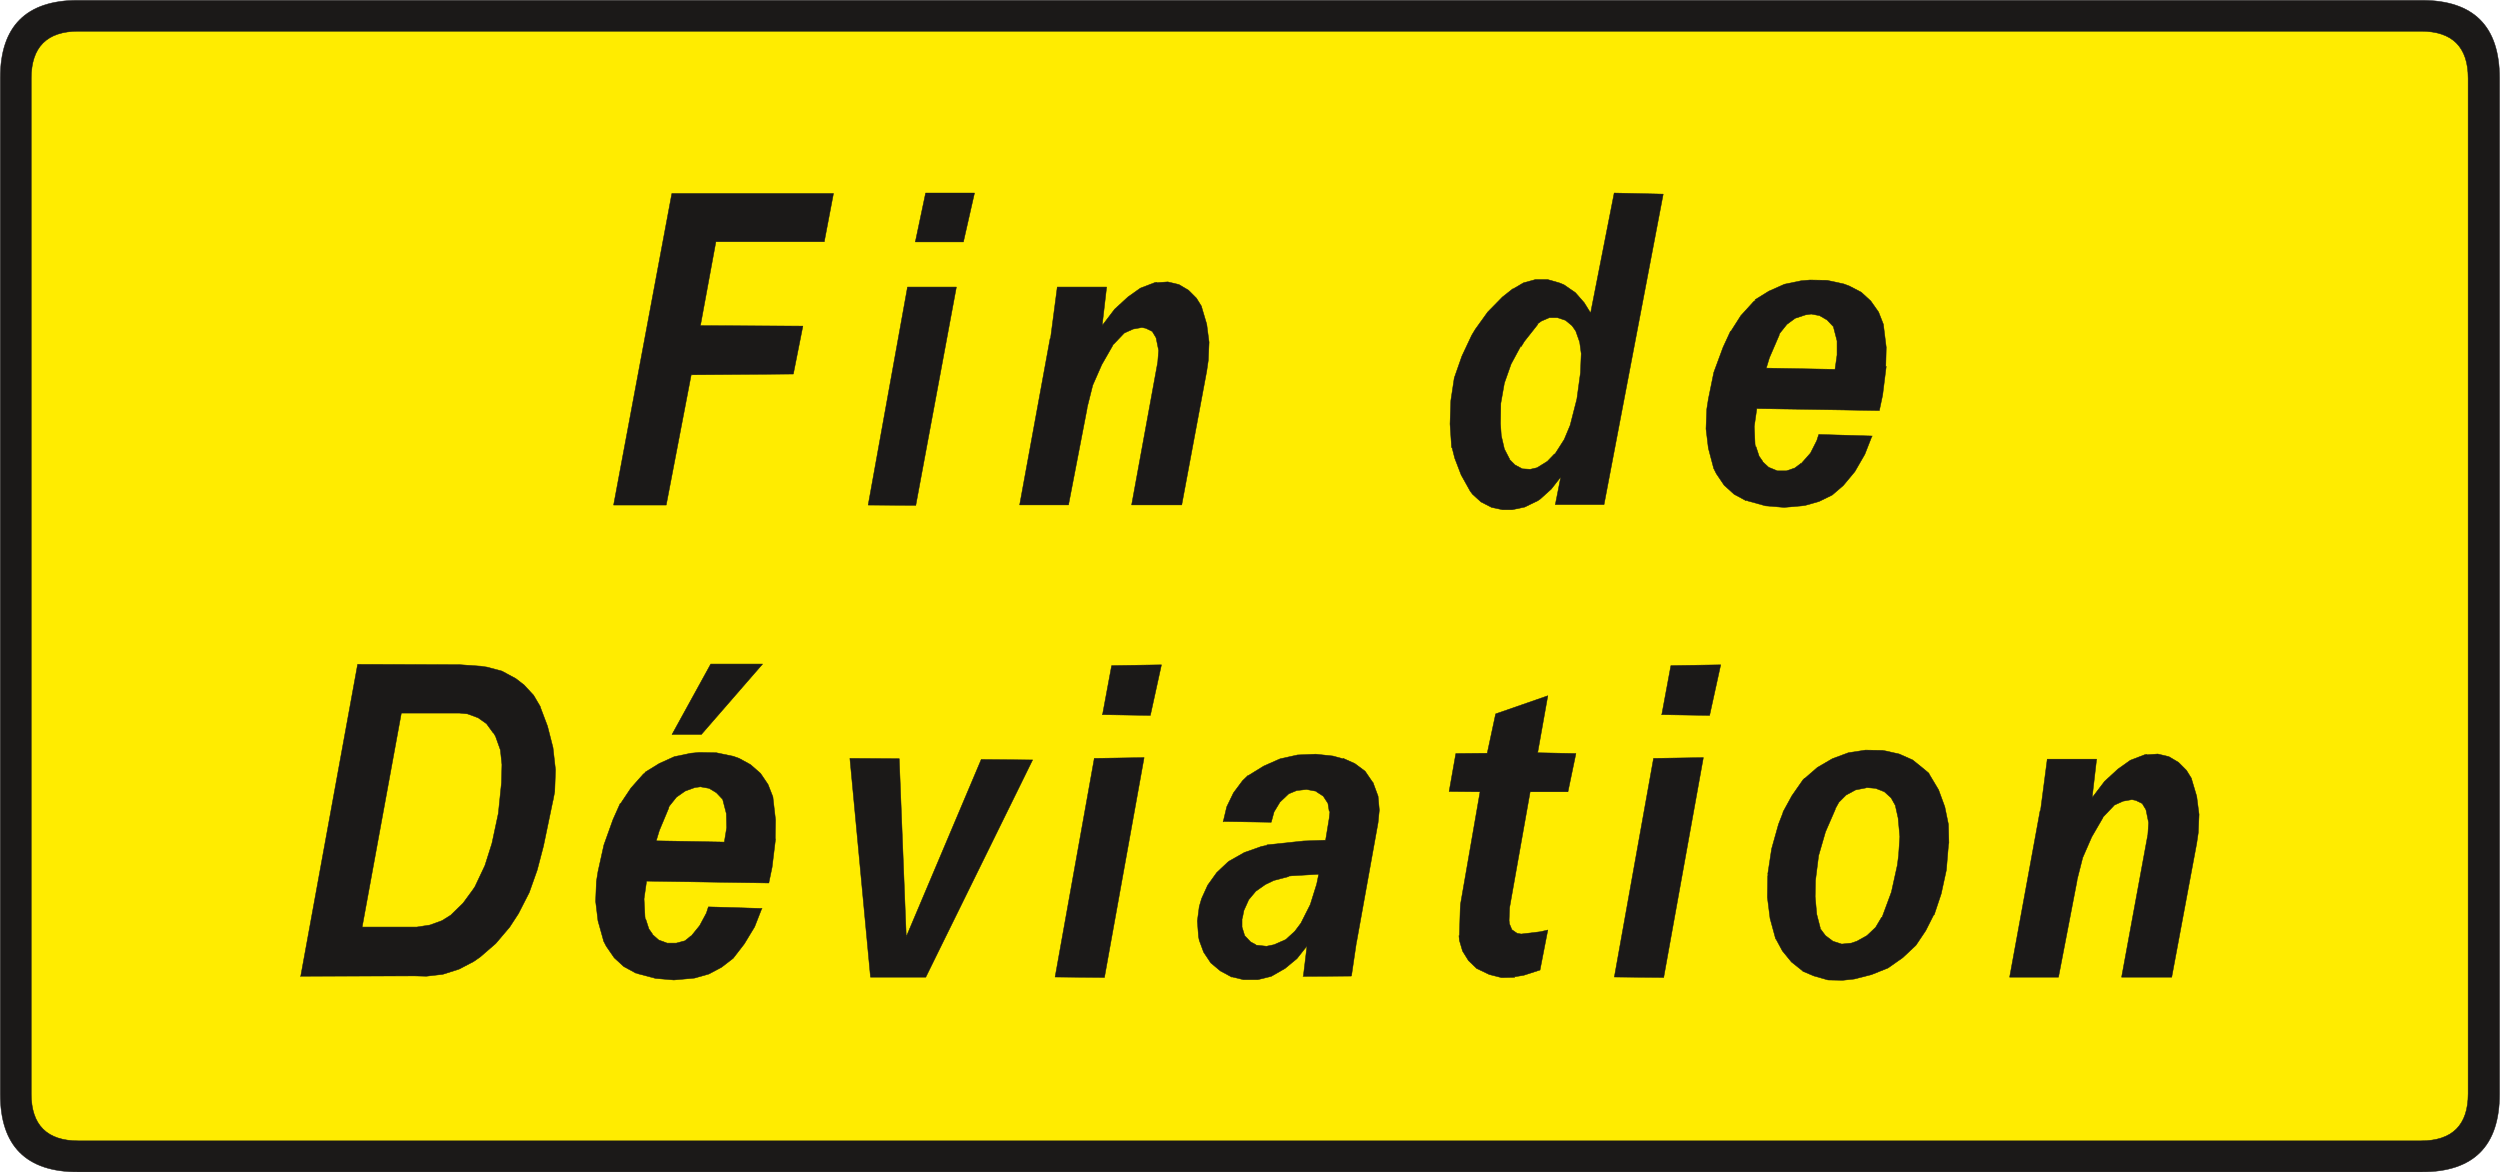 <?xml version="1.0" encoding="UTF-8" standalone="no"?>
<svg
   version="1.2"
   width="160.08mm"
   height="75.07mm"
   viewBox="0 0 16008.001 7507"
   preserveAspectRatio="xMidYMid"
   fill-rule="evenodd"
   stroke-width="28.222"
   stroke-linejoin="round"
   xml:space="preserve"
   id="svg71"
   sodipodi:docname="KD69b.svg"
   xmlns:inkscape="http://www.inkscape.org/namespaces/inkscape"
   xmlns:sodipodi="http://sodipodi.sourceforge.net/DTD/sodipodi-0.dtd"
   xmlns="http://www.w3.org/2000/svg"
   xmlns:svg="http://www.w3.org/2000/svg"
   xmlns:ooo="http://xml.openoffice.org/svg/export"><sodipodi:namedview
   id="namedview71"
   pagecolor="#ffffff"
   bordercolor="#000000"
   borderopacity="0.25"
   inkscape:showpageshadow="2"
   inkscape:pageopacity="0.0"
   inkscape:pagecheckerboard="0"
   inkscape:deskcolor="#d1d1d1"
   inkscape:document-units="mm"
   fit-margin-top="50"
   fit-margin-left="50"
   fit-margin-right="50"
   fit-margin-bottom="50" />&#10; <defs
   class="ClipPathGroup"
   id="defs2">&#10;  <clipPath
   id="presentation_clip_path"
   clipPathUnits="userSpaceOnUse">&#10;   <rect
   x="0"
   y="0"
   width="21001"
   height="29703"
   id="rect1" />&#10;  </clipPath>&#10;  <clipPath
   id="presentation_clip_path_shrink"
   clipPathUnits="userSpaceOnUse">&#10;   <rect
   x="21"
   y="29"
   width="20959"
   height="29644"
   id="rect2" />&#10;  </clipPath>&#10; </defs>&#10; <defs
   class="TextShapeIndex"
   id="defs3">&#10;  <g
   ooo:slide="id1"
   ooo:id-list="id3 id4 id5 id6 id7 id8 id9 id10 id11 id12 id13 id14 id15 id16 id17 id18 id19 id20 id21 id22 id23 id24 id25 id26 id27 id28"
   id="g2" />&#10; </defs>&#10; <defs
   class="EmbeddedBulletChars"
   id="defs12">&#10;  <g
   id="bullet-char-template-57356"
   transform="matrix(4.8828125e-4,0,0,-4.8828125e-4,0,0)">&#10;   <path
   d="M 580,1141 1163,571 580,0 -4,571 Z"
   id="path3" />&#10;  </g>&#10;  <g
   id="bullet-char-template-57354"
   transform="matrix(4.8828125e-4,0,0,-4.8828125e-4,0,0)">&#10;   <path
   d="M 8,1128 H 1137 V 0 H 8 Z"
   id="path4" />&#10;  </g>&#10;  <g
   id="bullet-char-template-10146"
   transform="matrix(4.8828125e-4,0,0,-4.8828125e-4,0,0)">&#10;   <path
   d="M 174,0 602,739 174,1481 1456,739 Z M 1358,739 309,1346 659,739 Z"
   id="path5" />&#10;  </g>&#10;  <g
   id="bullet-char-template-10132"
   transform="matrix(4.8828125e-4,0,0,-4.8828125e-4,0,0)">&#10;   <path
   d="M 2015,739 1276,0 H 717 l 543,543 H 174 v 393 h 1086 l -543,545 h 557 z"
   id="path6" />&#10;  </g>&#10;  <g
   id="bullet-char-template-10007"
   transform="matrix(4.8828125e-4,0,0,-4.8828125e-4,0,0)">&#10;   <path
   d="m 0,-2 c -7,16 -16,29 -25,39 l 381,530 c -94,256 -141,385 -141,387 0,25 13,38 40,38 9,0 21,-2 34,-5 21,4 42,12 65,25 l 27,-13 111,-251 280,301 64,-25 24,25 c 21,-10 41,-24 62,-43 C 886,937 835,863 770,784 769,783 710,716 594,584 L 774,223 c 0,-27 -21,-55 -63,-84 l 16,-20 C 717,90 699,76 672,76 641,76 570,178 457,381 L 164,-76 c -22,-34 -53,-51 -92,-51 -42,0 -63,17 -64,51 -7,9 -10,24 -10,44 0,9 1,19 2,30 z"
   id="path7" />&#10;  </g>&#10;  <g
   id="bullet-char-template-10004"
   transform="matrix(4.8828125e-4,0,0,-4.8828125e-4,0,0)">&#10;   <path
   d="M 285,-33 C 182,-33 111,30 74,156 52,228 41,333 41,471 c 0,78 14,145 41,201 34,71 87,106 158,106 53,0 88,-31 106,-94 l 23,-176 c 8,-64 28,-97 59,-98 l 735,706 c 11,11 33,17 66,17 42,0 63,-15 63,-46 V 965 c 0,-36 -10,-64 -30,-84 L 442,47 C 390,-6 338,-33 285,-33 Z"
   id="path8" />&#10;  </g>&#10;  <g
   id="bullet-char-template-9679"
   transform="matrix(4.8828125e-4,0,0,-4.8828125e-4,0,0)">&#10;   <path
   d="M 813,0 C 632,0 489,54 383,161 276,268 223,411 223,592 c 0,181 53,324 160,431 106,107 249,161 430,161 179,0 323,-54 432,-161 108,-107 162,-251 162,-431 0,-180 -54,-324 -162,-431 C 1136,54 992,0 813,0 Z"
   id="path9" />&#10;  </g>&#10;  <g
   id="bullet-char-template-8226"
   transform="matrix(4.8828125e-4,0,0,-4.8828125e-4,0,0)">&#10;   <path
   d="m 346,457 c -73,0 -137,26 -191,78 -54,51 -81,114 -81,188 0,73 27,136 81,188 54,52 118,78 191,78 73,0 134,-26 185,-79 51,-51 77,-114 77,-187 0,-75 -25,-137 -76,-188 -50,-52 -112,-78 -186,-78 z"
   id="path10" />&#10;  </g>&#10;  <g
   id="bullet-char-template-8211"
   transform="matrix(4.8828125e-4,0,0,-4.8828125e-4,0,0)">&#10;   <path
   d="M -4,459 H 1135 V 606 H -4 Z"
   id="path11" />&#10;  </g>&#10;  <g
   id="bullet-char-template-61548"
   transform="matrix(4.8828125e-4,0,0,-4.8828125e-4,0,0)">&#10;   <path
   d="m 173,740 c 0,163 58,303 173,419 116,115 255,173 419,173 163,0 302,-58 418,-173 116,-116 174,-256 174,-419 0,-163 -58,-303 -174,-418 C 1067,206 928,148 765,148 601,148 462,206 346,322 231,437 173,577 173,740 Z"
   id="path12" />&#10;  </g>&#10; </defs>&#10; <g
   id="g12"
   transform="translate(-2010,-10506)">&#10;  <g
   id="id2"
   class="Master_Slide">&#10;   <g
   id="bg-id2"
   class="Background" />&#10;   <g
   id="bo-id2"
   class="BackgroundObjects" />&#10;  </g>&#10; </g>&#10; <g
   class="SlideGroup"
   id="g71"
   transform="translate(-2010,-10506)">&#10;  <g
   id="g70">&#10;   <g
   id="container-id1">&#10;    <g
   id="id1"
   class="Slide"
   clip-path="url(#presentation_clip_path)">&#10;     <g
   class="Page"
   id="g69">&#10;      <g
   class="Group"
   id="g68">&#10;       <g
   class="Group"
   id="g17">&#10;        <g
   class="com.sun.star.drawing.ClosedBezierShape"
   id="g14">&#10;         <g
   id="id3">&#10;          <rect
   class="BoundingBox"
   stroke="none"
   fill="none"
   x="2010"
   y="10506"
   width="16008"
   height="7507"
   id="rect12" />&#10;          <path
   fill="#1b1918"
   stroke="none"
   d="m 2012,11005 v 6507 c 0,332 166,498 497,498 h 15008 c 332,0 498,-166 498,-498 v -6507 c 0,-331 -166,-497 -498,-497 H 2509 c -331,0 -497,166 -497,497 z"
   id="path13" />&#10;          <path
   fill="none"
   stroke="#1b1918"
   stroke-width="3"
   stroke-linejoin="miter"
   d="m 2012,11005 v 6507 c 0,332 166,498 497,498 h 15008 c 332,0 498,-166 498,-498 v -6507 c 0,-331 -166,-497 -498,-497 H 2509 c -331,0 -497,166 -497,497 z"
   id="path14" />&#10;         </g>&#10;        </g>&#10;        <g
   class="com.sun.star.drawing.ClosedBezierShape"
   id="g16">&#10;         <g
   id="id4">&#10;          <rect
   class="BoundingBox"
   stroke="none"
   fill="none"
   x="2208"
   y="10704"
   width="15609"
   height="7110"
   id="rect14" />&#10;          <path
   fill="#ffec00"
   stroke="none"
   d="m 2210,11008 v 6501 c 0,201 101,302 302,302 h 14999 c 202,0 303,-101 303,-302 v -6501 c 0,-201 -101,-302 -303,-302 H 2512 c -201,0 -302,101 -302,302 z"
   id="path15" />&#10;          <path
   fill="none"
   stroke="#1b1918"
   stroke-width="3"
   stroke-linejoin="miter"
   d="m 2210,11008 v 6501 c 0,201 101,302 302,302 h 14999 c 202,0 303,-101 303,-302 v -6501 c 0,-201 -101,-302 -303,-302 H 2512 c -201,0 -302,101 -302,302 z"
   id="path16" />&#10;         </g>&#10;        </g>&#10;       </g>&#10;       <g
   class="Group"
   id="g50">&#10;        <g
   class="Group"
   id="g21">&#10;         <g
   class="com.sun.star.drawing.PolyPolygonShape"
   id="g18">&#10;          <g
   id="id5">&#10;           <rect
   class="BoundingBox"
   stroke="none"
   fill="none"
   x="9675"
   y="15333"
   width="1170"
   height="1449"
   id="rect17" />&#10;           <path
   fill="#1b1918"
   stroke="none"
   d="m 10356,16758 v -5 l 23,-190 v 0 l -64,81 -76,63 -89,51 v 0 l -86,21 h -92 l -74,-18 v 2 l -74,-40 -61,-51 -46,-69 -28,-76 -5,-25 v -3 l -7,-96 12,-92 15,-51 v 0 l 39,-86 58,-81 69,-65 10,-8 v 0 l 97,-55 110,-39 35,-7 v -3 l 234,-25 142,-5 v 0 l 23,-140 5,-46 h -5 l -8,-50 -30,-46 -43,-28 v -3 0 l -64,-12 -63,7 -51,21 v 0 l -56,53 -38,63 -18,66 -308,-5 v 3 l 23,-97 43,-89 58,-78 34,-33 h 3 l 99,-61 104,-46 112,-25 117,-5 111,12 65,18 v -3 l 74,33 66,49 45,66 8,10 v 3 l 30,81 8,89 -8,81 -137,761 v -5 l -33,223 -2,3 -309,2 z"
   id="path17" />&#10;           <path
   fill="none"
   stroke="#1b1918"
   stroke-width="3"
   stroke-linejoin="miter"
   d="m 10356,16758 v -5 l 23,-190 v 0 l -64,81 -76,63 -89,51 v 0 l -86,21 h -92 l -74,-18 v 2 l -74,-40 -61,-51 -46,-69 -28,-76 -5,-25 v -3 l -7,-96 12,-92 15,-51 v 0 l 39,-86 58,-81 69,-65 10,-8 v 0 l 97,-55 110,-39 35,-7 v -3 l 234,-25 142,-5 v 0 l 23,-140 5,-46 h -5 l -8,-50 -30,-46 -43,-28 v -3 0 l -64,-12 -63,7 -51,21 v 0 l -56,53 -38,63 -18,66 -308,-5 v 3 l 23,-97 43,-89 58,-78 34,-33 h 3 l 99,-61 104,-46 112,-25 117,-5 111,12 65,18 v -3 l 74,33 66,49 45,66 8,10 v 3 l 30,81 8,89 -8,81 -137,761 v -5 l -33,223 -2,3 -309,2 z"
   id="path18" />&#10;          </g>&#10;         </g>&#10;         <g
   class="com.sun.star.drawing.PolyPolygonShape"
   id="g20">&#10;          <g
   id="id6">&#10;           <rect
   class="BoundingBox"
   stroke="none"
   fill="none"
   x="9961"
   y="16102"
   width="496"
   height="466"
   id="rect18" />&#10;           <path
   fill="#ffec00"
   stroke="none"
   d="m 10454,16104 v 0 l -173,10 -20,2 v 3 l -95,25 -54,26 v 0 l -61,43 -45,54 -31,69 -10,51 h -2 v 55 l 17,55 38,40 33,18 3,3 66,7 48,-10 v 0 l 75,-33 58,-53 39,-52 v 0 l 60,-119 41,-131 z"
   id="path19" />&#10;           <path
   fill="none"
   stroke="#1b1918"
   stroke-width="3"
   stroke-linejoin="miter"
   d="m 10454,16104 v 0 l -173,10 -20,2 v 3 l -95,25 -54,26 v 0 l -61,43 -45,54 -31,69 -10,51 h -2 v 55 l 17,55 38,40 33,18 3,3 66,7 48,-10 v 0 l 75,-33 58,-53 39,-52 v 0 l 60,-119 41,-131 z"
   id="path20" />&#10;          </g>&#10;         </g>&#10;        </g>&#10;        <g
   class="Group"
   id="g27">&#10;         <g
   class="com.sun.star.drawing.PolyPolygonShape"
   id="g22">&#10;          <g
   id="id7">&#10;           <rect
   class="BoundingBox"
   stroke="none"
   fill="none"
   x="5822"
   y="15322"
   width="1157"
   height="1462"
   id="rect21" />&#10;           <path
   fill="#1b1918"
   stroke="none"
   d="m 6549,16313 341,10 -3,3 -45,115 -66,109 -71,92 v 0 l -75,58 -81,43 -92,26 -20,2 v 0 l -112,10 -117,-10 -113,-30 -12,-5 v 2 l -79,-43 -61,-56 -51,-74 -18,-35 v -3 l -35,-125 -15,-125 5,-127 10,-63 v 0 l 38,-171 58,-162 46,-103 h 3 l 66,-99 79,-89 13,-10 -2,-2 91,-56 97,-44 106,-22 54,-5 v 0 l 109,2 110,23 36,13 v 0 l 73,40 64,56 48,71 31,79 2,18 v 0 l 15,130 -2,122 h 2 l -22,181 -21,101 -783,-12 v 2 l -16,112 6,114 2,16 h 3 l 20,62 23,33 h -3 l 43,38 54,20 h 58 l 56,-15 38,-31 v 3 l 56,-69 43,-80 13,-40 z"
   id="path21" />&#10;           <path
   fill="none"
   stroke="#1b1918"
   stroke-width="3"
   stroke-linejoin="miter"
   d="m 6549,16313 341,10 -3,3 -45,115 -66,109 -71,92 v 0 l -75,58 -81,43 -92,26 -20,2 v 0 l -112,10 -117,-10 -113,-30 -12,-5 v 2 l -79,-43 -61,-56 -51,-74 -18,-35 v -3 l -35,-125 -15,-125 5,-127 10,-63 v 0 l 38,-171 58,-162 46,-103 h 3 l 66,-99 79,-89 13,-10 -2,-2 91,-56 97,-44 106,-22 54,-5 v 0 l 109,2 110,23 36,13 v 0 l 73,40 64,56 48,71 31,79 2,18 v 0 l 15,130 -2,122 h 2 l -22,181 -21,101 -783,-12 v 2 l -16,112 6,114 2,16 h 3 l 20,62 23,33 h -3 l 43,38 54,20 h 58 l 56,-15 38,-31 v 3 l 56,-69 43,-80 13,-40 z"
   id="path22" />&#10;          </g>&#10;         </g>&#10;         <g
   class="com.sun.star.drawing.PolyPolygonShape"
   id="g24">&#10;          <g
   id="id8">&#10;           <rect
   class="BoundingBox"
   stroke="none"
   fill="none"
   x="6209"
   y="15542"
   width="457"
   height="359"
   id="rect22" />&#10;           <path
   fill="#ffec00"
   stroke="none"
   d="m 6648,15898 15,-92 -2,-90 -23,-89 -3,-7 v 2 l -38,-40 -46,-28 -56,-10 -36,5 v 0 l -61,22 -56,39 -44,55 -8,13 h 3 l -61,146 -20,66 z"
   id="path23" />&#10;           <path
   fill="none"
   stroke="#1b1918"
   stroke-width="3"
   stroke-linejoin="miter"
   d="m 6648,15898 15,-92 -2,-90 -23,-89 -3,-7 v 2 l -38,-40 -46,-28 -56,-10 -36,5 v 0 l -61,22 -56,39 -44,55 -8,13 h 3 l -61,146 -20,66 z"
   id="path24" />&#10;          </g>&#10;         </g>&#10;         <g
   class="com.sun.star.drawing.PolyPolygonShape"
   id="g26">&#10;          <g
   id="id9">&#10;           <rect
   class="BoundingBox"
   stroke="none"
   fill="none"
   x="6310"
   y="14756"
   width="588"
   height="456"
   id="rect24" />&#10;           <path
   fill="#1b1918"
   stroke="none"
   d="m 6313,15209 248,-451 h 332 l -392,451 z"
   id="path25" />&#10;           <path
   fill="none"
   stroke="#1b1918"
   stroke-width="3"
   stroke-linejoin="miter"
   d="m 6313,15209 248,-451 h 332 l -392,451 z"
   id="path26" />&#10;          </g>&#10;         </g>&#10;        </g>&#10;        <g
   class="Group"
   id="g31">&#10;         <g
   class="com.sun.star.drawing.PolyPolygonShape"
   id="g28">&#10;          <g
   id="id10">&#10;           <rect
   class="BoundingBox"
   stroke="none"
   fill="none"
   x="8764"
   y="15355"
   width="575"
   height="1413"
   id="rect27" />&#10;           <path
   fill="#1b1918"
   stroke="none"
   d="m 8766,16762 251,-1400 319,-5 -254,1408 z"
   id="path27" />&#10;           <path
   fill="none"
   stroke="#1b1918"
   stroke-width="3"
   stroke-linejoin="miter"
   d="m 8766,16762 251,-1400 319,-5 -254,1408 z"
   id="path28" />&#10;          </g>&#10;         </g>&#10;         <g
   class="com.sun.star.drawing.PolyPolygonShape"
   id="g30">&#10;          <g
   id="id11">&#10;           <rect
   class="BoundingBox"
   stroke="none"
   fill="none"
   x="9064"
   y="14761"
   width="386"
   height="329"
   id="rect28" />&#10;           <path
   fill="#1b1918"
   stroke="none"
   d="m 9070,15080 58,-312 319,-5 -71,324 -308,-5 z"
   id="path29" />&#10;           <path
   fill="none"
   stroke="#1b1918"
   stroke-width="3"
   stroke-linejoin="miter"
   d="m 9070,15080 58,-312 319,-5 -71,324 -308,-5 z"
   id="path30" />&#10;          </g>&#10;         </g>&#10;        </g>&#10;        <g
   class="Group"
   id="g35">&#10;         <g
   class="com.sun.star.drawing.PolyPolygonShape"
   id="g32">&#10;          <g
   id="id12">&#10;           <rect
   class="BoundingBox"
   stroke="none"
   fill="none"
   x="12345"
   y="15355"
   width="575"
   height="1413"
   id="rect31" />&#10;           <path
   fill="#1b1918"
   stroke="none"
   d="m 12347,16762 251,-1400 319,-5 -254,1408 z"
   id="path31" />&#10;           <path
   fill="none"
   stroke="#1b1918"
   stroke-width="3"
   stroke-linejoin="miter"
   d="m 12347,16762 251,-1400 319,-5 -254,1408 z"
   id="path32" />&#10;          </g>&#10;         </g>&#10;         <g
   class="com.sun.star.drawing.PolyPolygonShape"
   id="g34">&#10;          <g
   id="id13">&#10;           <rect
   class="BoundingBox"
   stroke="none"
   fill="none"
   x="12645"
   y="14761"
   width="386"
   height="329"
   id="rect32" />&#10;           <path
   fill="#1b1918"
   stroke="none"
   d="m 12651,15080 58,-312 319,-5 -71,324 -308,-5 z"
   id="path33" />&#10;           <path
   fill="none"
   stroke="#1b1918"
   stroke-width="3"
   stroke-linejoin="miter"
   d="m 12651,15080 58,-312 319,-5 -71,324 -308,-5 z"
   id="path34" />&#10;          </g>&#10;         </g>&#10;        </g>&#10;        <g
   class="com.sun.star.drawing.PolyPolygonShape"
   id="g36">&#10;         <g
   id="id14">&#10;          <rect
   class="BoundingBox"
   stroke="none"
   fill="none"
   x="14876"
   y="15332"
   width="1218"
   height="1434"
   id="rect35" />&#10;          <path
   fill="#1b1918"
   stroke="none"
   d="m 14878,16763 195,-1065 3,-3 43,-328 h 316 v 0 l -28,241 v 5 l 79,-104 86,-79 v 0 l 79,-56 91,-35 13,-3 v 3 l 72,-5 71,17 61,36 51,51 33,53 v 3 l 33,111 15,116 -5,117 -10,68 -160,857 h -321 l 168,-913 v 3 l 5,-79 -16,-79 -2,-6 v 0 l -23,-38 -41,-20 -25,-5 v 0 l -56,10 -56,25 -7,8 v 0 l -59,62 -7,7 v 3 l -72,124 -58,133 -36,142 v 5 l -119,618 z"
   id="path35" />&#10;          <path
   fill="none"
   stroke="#1b1918"
   stroke-width="3"
   stroke-linejoin="miter"
   d="m 14878,16763 195,-1065 3,-3 43,-328 h 316 v 0 l -28,241 v 5 l 79,-104 86,-79 v 0 l 79,-56 91,-35 13,-3 v 3 l 72,-5 71,17 61,36 51,51 33,53 v 3 l 33,111 15,116 -5,117 -10,68 -160,857 h -321 l 168,-913 v 3 l 5,-79 -16,-79 -2,-6 v 0 l -23,-38 -41,-20 -25,-5 v 0 l -56,10 -56,25 -7,8 v 0 l -59,62 -7,7 v 3 l -72,124 -58,133 -36,142 v 5 l -119,618 z"
   id="path36" />&#10;         </g>&#10;        </g>&#10;        <g
   class="Group"
   id="g41">&#10;         <g
   class="com.sun.star.drawing.PolyPolygonShape"
   id="g38">&#10;          <g
   id="id15">&#10;           <rect
   class="BoundingBox"
   stroke="none"
   fill="none"
   x="13325"
   y="15307"
   width="1167"
   height="1479"
   id="rect36" />&#10;           <path
   fill="#1b1918"
   stroke="none"
   d="m 13380,16519 v 0 l -36,-132 -17,-135 2,-137 3,-10 h -3 l 25,-164 44,-157 30,-77 h -2 l 58,-106 71,-102 10,-10 v 2 l 82,-71 96,-56 102,-38 110,-17 109,2 18,3 v 0 l 89,20 86,38 72,58 33,28 v 3 l 61,102 40,109 23,112 3,119 -3,15 v 3 l -13,156 -33,152 -45,135 h -3 l -51,101 -63,94 -84,79 -94,66 -107,43 -110,28 -74,8 v 0 l -94,-2 -91,-26 -71,-30 h 2 l -74,-59 -58,-71 -41,-76 z"
   id="path37" />&#10;           <path
   fill="none"
   stroke="#1b1918"
   stroke-width="3"
   stroke-linejoin="miter"
   d="m 13380,16519 v 0 l -36,-132 -17,-135 2,-137 3,-10 h -3 l 25,-164 44,-157 30,-77 h -2 l 58,-106 71,-102 10,-10 v 2 l 82,-71 96,-56 102,-38 110,-17 109,2 18,3 v 0 l 89,20 86,38 72,58 33,28 v 3 l 61,102 40,109 23,112 3,119 -3,15 v 3 l -13,156 -33,152 -45,135 h -3 l -51,101 -63,94 -84,79 -94,66 -107,43 -110,28 -74,8 v 0 l -94,-2 -91,-26 -71,-30 h 2 l -74,-59 -58,-71 -41,-76 z"
   id="path38" />&#10;          </g>&#10;         </g>&#10;         <g
   class="com.sun.star.drawing.PolyPolygonShape"
   id="g40">&#10;          <g
   id="id16">&#10;           <rect
   class="BoundingBox"
   stroke="none"
   fill="none"
   x="13631"
   y="15547"
   width="547"
   height="1007"
   id="rect38" />&#10;           <path
   fill="#ffec00"
   stroke="none"
   d="m 13663,16449 v 0 l 36,48 48,36 56,18 61,-6 35,-12 v 0 l 65,-36 56,-53 38,-64 2,3 61,-165 38,-172 8,-63 v 0 l 8,-119 -11,-120 -17,-76 v -3 l -28,-50 -43,-39 -56,-22 -59,-5 -2,2 v 0 l -67,13 -61,33 -46,46 -25,45 h 2 l -63,145 -44,152 -20,159 -2,102 v 2 l 10,112 23,89 z"
   id="path39" />&#10;           <path
   fill="none"
   stroke="#1b1918"
   stroke-width="3"
   stroke-linejoin="miter"
   d="m 13663,16449 v 0 l 36,48 48,36 56,18 61,-6 35,-12 v 0 l 65,-36 56,-53 38,-64 2,3 61,-165 38,-172 8,-63 v 0 l 8,-119 -11,-120 -17,-76 v -3 l -28,-50 -43,-39 -56,-22 -59,-5 -2,2 v 0 l -67,13 -61,33 -46,46 -25,45 h 2 l -63,145 -44,152 -20,159 -2,102 v 2 l 10,112 23,89 z"
   id="path40" />&#10;          </g>&#10;         </g>&#10;        </g>&#10;        <g
   class="com.sun.star.drawing.PolyPolygonShape"
   id="g42">&#10;         <g
   id="id17">&#10;          <rect
   class="BoundingBox"
   stroke="none"
   fill="none"
   x="11287"
   y="14958"
   width="817"
   height="1811"
   id="rect41" />&#10;          <path
   fill="#1b1918"
   stroke="none"
   d="m 11871,16718 h -2 l -102,33 -61,10 3,3 -84,2 -79,-20 -75,-36 -5,-2 v 0 l -53,-51 -38,-61 -20,-68 -3,-31 h 3 l 5,-170 2,-32 125,-719 -198,-2 43,-243 201,-2 54,-252 334,-116 -65,365 245,5 -51,245 h -242 l -132,743 v 0 l -3,81 3,26 v -3 l 15,36 33,23 28,5 h -3 l 125,-15 47,-11 z"
   id="path41" />&#10;          <path
   fill="none"
   stroke="#1b1918"
   stroke-width="3"
   stroke-linejoin="miter"
   d="m 11871,16718 h -2 l -102,33 -61,10 3,3 -84,2 -79,-20 -75,-36 -5,-2 v 0 l -53,-51 -38,-61 -20,-68 -3,-31 h 3 l 5,-170 2,-32 125,-719 -198,-2 43,-243 201,-2 54,-252 334,-116 -65,365 245,5 -51,245 h -242 l -132,743 v 0 l -3,81 3,26 v -3 l 15,36 33,23 28,5 h -3 l 125,-15 47,-11 z"
   id="path42" />&#10;         </g>&#10;        </g>&#10;        <g
   class="com.sun.star.drawing.PolyPolygonShape"
   id="g44">&#10;         <g
   id="id18">&#10;          <rect
   class="BoundingBox"
   stroke="none"
   fill="none"
   x="7450"
   y="15360"
   width="1176"
   height="1406"
   id="rect42" />&#10;          <path
   fill="#1b1918"
   stroke="none"
   d="m 7584,16763 -132,-1401 316,2 45,1140 480,-1135 329,3 -684,1391 z"
   id="path43" />&#10;          <path
   fill="none"
   stroke="#1b1918"
   stroke-width="3"
   stroke-linejoin="miter"
   d="m 7584,16763 -132,-1401 316,2 45,1140 480,-1135 329,3 -684,1391 z"
   id="path44" />&#10;         </g>&#10;        </g>&#10;        <g
   class="Group"
   id="g49">&#10;         <g
   class="com.sun.star.drawing.PolyPolygonShape"
   id="g46">&#10;          <g
   id="id19">&#10;           <rect
   class="BoundingBox"
   stroke="none"
   fill="none"
   x="3933"
   y="14758"
   width="1637"
   height="2004"
   id="rect44" />&#10;           <path
   fill="#1b1918"
   stroke="none"
   d="m 3935,16760 365,-2000 652,2 v 0 l 139,10 34,5 h 2 l 97,26 89,48 53,41 v 0 l 61,66 43,73 v 3 l 46,122 v 0 l 35,137 16,142 -5,140 -11,58 v -2 l -61,293 -40,153 v 0 l -51,144 -69,135 -56,86 v 0 l -89,105 -99,86 -43,30 v 0 l -94,49 -104,33 -105,12 -74,-2 -731,2 z"
   id="path45" />&#10;           <path
   fill="none"
   stroke="#1b1918"
   stroke-width="3"
   stroke-linejoin="miter"
   d="m 3935,16760 365,-2000 652,2 v 0 l 139,10 34,5 h 2 l 97,26 89,48 53,41 v 0 l 61,66 43,73 v 3 l 46,122 v 0 l 35,137 16,142 -5,140 -11,58 v -2 l -61,293 -40,153 v 0 l -51,144 -69,135 -56,86 v 0 l -89,105 -99,86 -43,30 v 0 l -94,49 -104,33 -105,12 -74,-2 -731,2 z"
   id="path46" />&#10;          </g>&#10;         </g>&#10;         <g
   class="com.sun.star.drawing.PolyPolygonShape"
   id="g48">&#10;          <g
   id="id20">&#10;           <rect
   class="BoundingBox"
   stroke="none"
   fill="none"
   x="4327"
   y="15070"
   width="900"
   height="1375"
   id="rect46" />&#10;           <path
   fill="#ffec00"
   stroke="none"
   d="m 4329,16442 h 350 v 0 l 84,-13 77,-28 56,-35 v 0 l 79,-77 63,-86 10,-15 v 2 l 67,-142 45,-142 v 0 l 41,-192 20,-195 3,-117 v 0 l -10,-94 -31,-87 -13,-22 h -2 l -43,-59 -54,-38 -68,-25 -51,-5 h -372 z"
   id="path47" />&#10;           <path
   fill="none"
   stroke="#1b1918"
   stroke-width="3"
   stroke-linejoin="miter"
   d="m 4329,16442 h 350 v 0 l 84,-13 77,-28 56,-35 v 0 l 79,-77 63,-86 10,-15 v 2 l 67,-142 45,-142 v 0 l 41,-192 20,-195 3,-117 v 0 l -10,-94 -31,-87 -13,-22 h -2 l -43,-59 -54,-38 -68,-25 -51,-5 h -372 z"
   id="path48" />&#10;          </g>&#10;         </g>&#10;        </g>&#10;       </g>&#10;       <g
   class="Group"
   id="g67">&#10;        <g
   class="com.sun.star.drawing.PolyPolygonShape"
   id="g51">&#10;         <g
   id="id21">&#10;          <rect
   class="BoundingBox"
   stroke="none"
   fill="none"
   x="5937"
   y="11743"
   width="1413"
   height="2000"
   id="rect50" />&#10;          <path
   fill="#1b1918"
   stroke="none"
   d="m 5939,13740 373,-1995 h 1035 l -59,309 h -694 l -99,537 656,3 -61,307 -654,5 -160,834 z"
   id="path50" />&#10;          <path
   fill="none"
   stroke="#1b1918"
   stroke-width="3"
   stroke-linejoin="miter"
   d="m 5939,13740 373,-1995 h 1035 l -59,309 h -694 l -99,537 656,3 -61,307 -654,5 -160,834 z"
   id="path51" />&#10;         </g>&#10;        </g>&#10;        <g
   class="com.sun.star.drawing.PolyPolygonShape"
   id="g53">&#10;         <g
   id="id22">&#10;          <rect
   class="BoundingBox"
   stroke="none"
   fill="none"
   x="7567"
   y="12342"
   width="570"
   height="1403"
   id="rect51" />&#10;          <path
   fill="#1b1918"
   stroke="none"
   d="m 7569,13740 252,-1396 h 313 l -260,1398 z"
   id="path52" />&#10;          <path
   fill="none"
   stroke="#1b1918"
   stroke-width="3"
   stroke-linejoin="miter"
   d="m 7569,13740 252,-1396 h 313 l -260,1398 z"
   id="path53" />&#10;         </g>&#10;        </g>&#10;        <g
   class="com.sun.star.drawing.PolyPolygonShape"
   id="g55">&#10;         <g
   id="id23">&#10;          <rect
   class="BoundingBox"
   stroke="none"
   fill="none"
   x="7869"
   y="11740"
   width="384"
   height="318"
   id="rect53" />&#10;          <path
   fill="#1b1918"
   stroke="none"
   d="m 7937,11742 h 313 l -71,313 h -308 z"
   id="path54" />&#10;          <path
   fill="none"
   stroke="#1b1918"
   stroke-width="3"
   stroke-linejoin="miter"
   d="m 7937,11742 h 313 l -71,313 h -308 z"
   id="path55" />&#10;         </g>&#10;        </g>&#10;        <g
   class="com.sun.star.drawing.PolyPolygonShape"
   id="g57">&#10;         <g
   id="id24">&#10;          <rect
   class="BoundingBox"
   stroke="none"
   fill="none"
   x="8537"
   y="12309"
   width="1218"
   height="1433"
   id="rect55" />&#10;          <path
   fill="#1b1918"
   stroke="none"
   d="m 8539,13739 195,-1065 3,-3 43,-327 h 316 v 0 l -28,241 v 5 l 79,-104 86,-79 v 0 l 79,-56 91,-35 13,-3 v 3 l 72,-5 71,17 61,36 51,51 33,53 v 3 l 33,111 15,115 -5,116 -10,69 -160,857 h -321 l 167,-913 v 3 l 6,-79 -16,-79 -2,-5 v 0 l -23,-38 -41,-20 -25,-5 v 0 l -56,10 -56,25 -8,8 v 0 l -58,61 -8,7 v 3 l -71,124 -58,132 -36,144 v 5 l -119,617 z"
   id="path56" />&#10;          <path
   fill="none"
   stroke="#1b1918"
   stroke-width="3"
   stroke-linejoin="miter"
   d="m 8539,13739 195,-1065 3,-3 43,-327 h 316 v 0 l -28,241 v 5 l 79,-104 86,-79 v 0 l 79,-56 91,-35 13,-3 v 3 l 72,-5 71,17 61,36 51,51 33,53 v 3 l 33,111 15,115 -5,116 -10,69 -160,857 h -321 l 167,-913 v 3 l 6,-79 -16,-79 -2,-5 v 0 l -23,-38 -41,-20 -25,-5 v 0 l -56,10 -56,25 -8,8 v 0 l -58,61 -8,7 v 3 l -71,124 -58,132 -36,144 v 5 l -119,617 z"
   id="path57" />&#10;         </g>&#10;        </g>&#10;        <g
   class="Group"
   id="g62">&#10;         <g
   class="com.sun.star.drawing.PolyPolygonShape"
   id="g59">&#10;          <g
   id="id25">&#10;           <rect
   class="BoundingBox"
   stroke="none"
   fill="none"
   x="12932"
   y="12297"
   width="1159"
   height="1461"
   id="rect57" />&#10;           <path
   fill="#1b1918"
   stroke="none"
   d="m 13658,13288 341,10 -3,2 -45,115 -64,111 -74,89 v 0 l -71,61 -84,41 -88,25 -21,3 v 0 l -115,10 -119,-10 -112,-31 -13,-5 v 3 l -76,-41 -64,-58 -50,-74 -18,-36 v -2 l -33,-125 -15,-124 5,-127 10,-64 v 0 l 35,-171 59,-160 48,-104 h 3 l 63,-99 81,-89 13,-10 -3,-3 89,-55 99,-44 106,-22 58,-5 v 0 l 109,2 107,23 35,13 v 0 l 77,40 61,56 50,71 31,79 2,18 v 0 l 16,129 -3,122 h 3 l -23,184 -21,99 -785,-13 v 3 l -16,112 5,114 3,15 h 3 l 20,61 23,33 h -3 l 41,38 56,23 h 58 l 53,-18 40,-30 v 3 l 61,-69 40,-79 13,-40 z"
   id="path58" />&#10;           <path
   fill="none"
   stroke="#1b1918"
   stroke-width="3"
   stroke-linejoin="miter"
   d="m 13658,13288 341,10 -3,2 -45,115 -64,111 -74,89 v 0 l -71,61 -84,41 -88,25 -21,3 v 0 l -115,10 -119,-10 -112,-31 -13,-5 v 3 l -76,-41 -64,-58 -50,-74 -18,-36 v -2 l -33,-125 -15,-124 5,-127 10,-64 v 0 l 35,-171 59,-160 48,-104 h 3 l 63,-99 81,-89 13,-10 -3,-3 89,-55 99,-44 106,-22 58,-5 v 0 l 109,2 107,23 35,13 v 0 l 77,40 61,56 50,71 31,79 2,18 v 0 l 16,129 -3,122 h 3 l -23,184 -21,99 -785,-13 v 3 l -16,112 5,114 3,15 h 3 l 20,61 23,33 h -3 l 41,38 56,23 h 58 l 53,-18 40,-30 v 3 l 61,-69 40,-79 13,-40 z"
   id="path59" />&#10;          </g>&#10;         </g>&#10;         <g
   class="com.sun.star.drawing.PolyPolygonShape"
   id="g61">&#10;          <g
   id="id26">&#10;           <rect
   class="BoundingBox"
   stroke="none"
   fill="none"
   x="13317"
   y="12515"
   width="459"
   height="359"
   id="rect59" />&#10;           <path
   fill="#ffec00"
   stroke="none"
   d="m 13760,12871 13,-92 v -90 l -23,-89 -3,-7 v 2 l -38,-40 -48,-28 -53,-10 -36,5 v 0 l -67,22 -53,39 -44,55 -7,13 h 2 l -63,146 -20,66 z"
   id="path60" />&#10;           <path
   fill="none"
   stroke="#1b1918"
   stroke-width="3"
   stroke-linejoin="miter"
   d="m 13760,12871 13,-92 v -90 l -23,-89 -3,-7 v 2 l -38,-40 -48,-28 -53,-10 -36,5 v 0 l -67,22 -53,39 -44,55 -7,13 h 2 l -63,146 -20,66 z"
   id="path61" />&#10;          </g>&#10;         </g>&#10;        </g>&#10;        <g
   class="Group"
   id="g66">&#10;         <g
   class="com.sun.star.drawing.PolyPolygonShape"
   id="g63">&#10;          <g
   id="id27">&#10;           <rect
   class="BoundingBox"
   stroke="none"
   fill="none"
   x="11293"
   y="11740"
   width="1370"
   height="2033"
   id="rect62" />&#10;           <path
   fill="#1b1918"
   stroke="none"
   d="m 12004,13560 v 0 l -61,78 -71,64 -23,15 h -2 l -74,36 -81,17 h -60 v 0 l -71,-15 -68,-35 -54,-49 -15,-20 v 0 l -58,-104 -41,-107 -18,-71 -2,3 -10,-151 5,-150 22,-145 49,-140 63,-134 23,-38 v 0 l 79,-110 94,-96 67,-53 v 2 l 68,-40 77,-21 h 78 l 74,21 30,12 v 0 l 74,51 56,64 41,66 151,-768 314,7 -379,1988 h -312 z"
   id="path62" />&#10;           <path
   fill="none"
   stroke="#1b1918"
   stroke-width="3"
   stroke-linejoin="miter"
   d="m 12004,13560 v 0 l -61,78 -71,64 -23,15 h -2 l -74,36 -81,17 h -60 v 0 l -71,-15 -68,-35 -54,-49 -15,-20 v 0 l -58,-104 -41,-107 -18,-71 -2,3 -10,-151 5,-150 22,-145 49,-140 63,-134 23,-38 v 0 l 79,-110 94,-96 67,-53 v 2 l 68,-40 77,-21 h 78 l 74,21 30,12 v 0 l 74,51 56,64 41,66 151,-768 314,7 -379,1988 h -312 z"
   id="path63" />&#10;          </g>&#10;         </g>&#10;         <g
   class="com.sun.star.drawing.PolyPolygonShape"
   id="g65">&#10;          <g
   id="id28">&#10;           <rect
   class="BoundingBox"
   stroke="none"
   fill="none"
   x="11616"
   y="12538"
   width="522"
   height="976"
   id="rect63" />&#10;           <path
   fill="#ffec00"
   stroke="none"
   d="m 11964,13412 2,2 60,-94 38,-91 v 0 l 43,-168 23,-168 5,-125 v 3 l -10,-74 -25,-71 -23,-33 -3,-3 -40,-33 -52,-17 h -51 l -51,22 -25,18 2,3 -86,109 -20,33 -3,-3 -62,115 -43,122 -23,130 -2,130 5,76 v 0 l 20,86 33,64 h -3 l 38,38 47,25 51,3 43,-10 v 0 l 66,-41 z"
   id="path64" />&#10;           <path
   fill="none"
   stroke="#1b1918"
   stroke-width="3"
   stroke-linejoin="miter"
   d="m 11964,13412 2,2 60,-94 38,-91 v 0 l 43,-168 23,-168 5,-125 v 3 l -10,-74 -25,-71 -23,-33 -3,-3 -40,-33 -52,-17 h -51 l -51,22 -25,18 2,3 -86,109 -20,33 -3,-3 -62,115 -43,122 -23,130 -2,130 5,76 v 0 l 20,86 33,64 h -3 l 38,38 47,25 51,3 43,-10 v 0 l 66,-41 z"
   id="path65" />&#10;          </g>&#10;         </g>&#10;        </g>&#10;       </g>&#10;      </g>&#10;     </g>&#10;    </g>&#10;   </g>&#10;  </g>&#10; </g>&#10;</svg>
